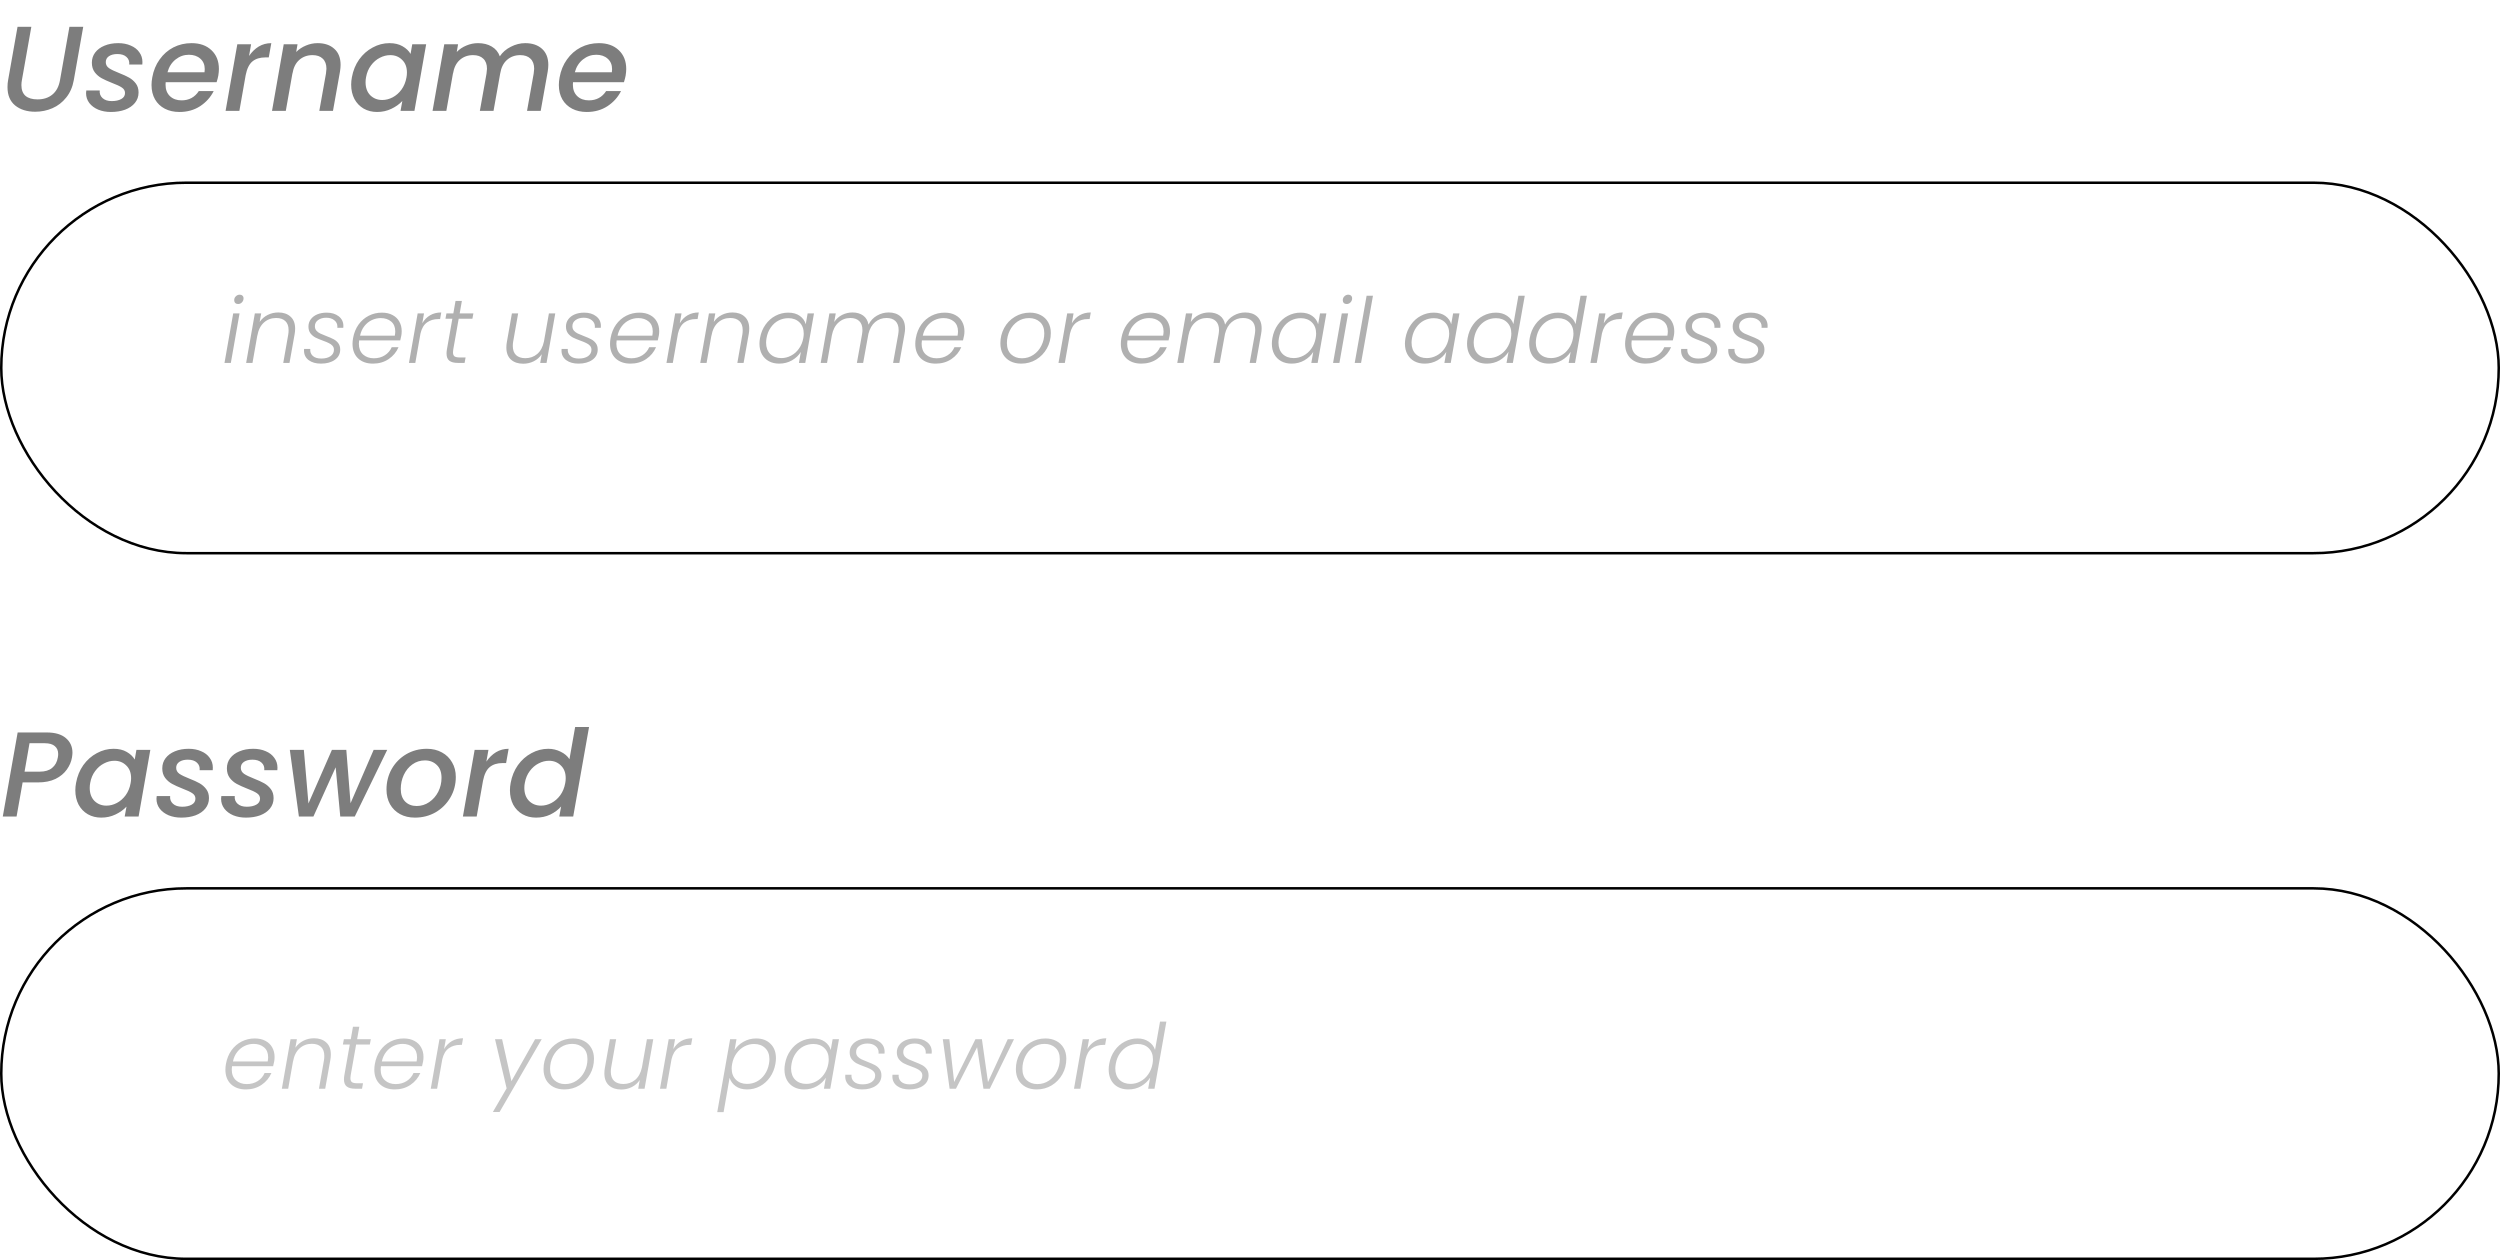 <svg width="248" height="125" viewBox="0 0 248 125" fill="none" xmlns="http://www.w3.org/2000/svg">
<path d="M3.108 2.66L2.172 7.952C2.14 8.112 2.124 8.276 2.124 8.444C2.124 8.916 2.26 9.272 2.532 9.512C2.812 9.744 3.208 9.86 3.72 9.86C4.32 9.86 4.812 9.7 5.196 9.38C5.588 9.06 5.84 8.584 5.952 7.952L6.888 2.66H8.256L7.32 7.952C7.2 8.632 6.948 9.208 6.564 9.68C6.188 10.152 5.732 10.504 5.196 10.736C4.66 10.968 4.092 11.084 3.492 11.084C2.676 11.084 2.012 10.876 1.5 10.46C0.996 10.044 0.744 9.44 0.744 8.648C0.744 8.384 0.764 8.152 0.804 7.952L1.74 2.66H3.108ZM10.997 11.108C10.541 11.108 10.125 11.032 9.749 10.88C9.373 10.72 9.077 10.5 8.861 10.22C8.645 9.932 8.537 9.604 8.537 9.236C8.537 9.172 8.545 9.084 8.561 8.972H9.893C9.861 9.276 9.953 9.528 10.169 9.728C10.385 9.928 10.689 10.028 11.081 10.028C11.465 10.028 11.781 9.96 12.029 9.824C12.277 9.688 12.401 9.488 12.401 9.224C12.401 9 12.297 8.82 12.089 8.684C11.889 8.548 11.565 8.396 11.117 8.228C10.693 8.06 10.349 7.904 10.085 7.76C9.821 7.616 9.593 7.42 9.401 7.172C9.209 6.916 9.113 6.6 9.113 6.224C9.113 5.84 9.221 5.504 9.437 5.216C9.661 4.92 9.969 4.692 10.361 4.532C10.761 4.364 11.217 4.28 11.729 4.28C12.193 4.28 12.605 4.36 12.965 4.52C13.333 4.672 13.617 4.892 13.817 5.18C14.025 5.46 14.129 5.784 14.129 6.152C14.129 6.264 14.125 6.348 14.117 6.404H12.821C12.853 6.092 12.761 5.84 12.545 5.648C12.337 5.456 12.037 5.36 11.645 5.36C11.301 5.36 11.021 5.432 10.805 5.576C10.597 5.72 10.493 5.916 10.493 6.164C10.493 6.412 10.601 6.612 10.817 6.764C11.033 6.908 11.365 7.068 11.813 7.244C12.221 7.404 12.553 7.556 12.809 7.7C13.065 7.844 13.285 8.036 13.469 8.276C13.653 8.516 13.745 8.816 13.745 9.176C13.745 9.568 13.625 9.912 13.385 10.208C13.153 10.496 12.829 10.72 12.413 10.88C11.997 11.032 11.525 11.108 10.997 11.108ZM19.003 4.28C19.827 4.28 20.483 4.512 20.971 4.976C21.467 5.44 21.715 6.064 21.715 6.848C21.715 7.032 21.695 7.252 21.655 7.508C21.623 7.684 21.567 7.9 21.487 8.156H16.435C16.427 8.212 16.423 8.296 16.423 8.408C16.423 8.88 16.567 9.256 16.855 9.536C17.151 9.816 17.535 9.956 18.007 9.956C18.751 9.956 19.323 9.648 19.723 9.032H21.199C20.895 9.64 20.447 10.14 19.855 10.532C19.263 10.916 18.579 11.108 17.803 11.108C17.251 11.108 16.767 11 16.351 10.784C15.935 10.568 15.611 10.26 15.379 9.86C15.147 9.452 15.031 8.976 15.031 8.432C15.031 8.2 15.055 7.952 15.103 7.688C15.223 7.008 15.467 6.412 15.835 5.9C16.203 5.38 16.659 4.98 17.203 4.7C17.755 4.42 18.355 4.28 19.003 4.28ZM20.287 7.172C20.303 7.028 20.311 6.924 20.311 6.86C20.311 6.42 20.163 6.072 19.867 5.816C19.579 5.56 19.203 5.432 18.739 5.432C18.251 5.432 17.811 5.588 17.419 5.9C17.027 6.212 16.759 6.636 16.615 7.172H20.287ZM24.706 5.552C24.978 5.152 25.298 4.84 25.666 4.616C26.042 4.392 26.458 4.28 26.914 4.28L26.662 5.696H26.314C25.786 5.696 25.362 5.828 25.042 6.092C24.722 6.356 24.498 6.812 24.37 7.46L23.746 11H22.378L23.542 4.388H24.91L24.706 5.552ZM31.507 4.28C32.203 4.28 32.755 4.468 33.163 4.844C33.579 5.212 33.787 5.744 33.787 6.44C33.787 6.616 33.767 6.836 33.727 7.1L33.031 11H31.675L32.335 7.304C32.367 7.08 32.383 6.92 32.383 6.824C32.383 6.384 32.259 6.048 32.011 5.816C31.771 5.584 31.435 5.468 31.003 5.468C30.483 5.468 30.043 5.628 29.683 5.948C29.331 6.26 29.107 6.712 29.011 7.304V7.268L28.351 11H26.983L28.147 4.388H29.515L29.383 5.156C29.655 4.884 29.975 4.672 30.343 4.52C30.719 4.36 31.107 4.28 31.507 4.28ZM34.908 7.664C35.028 7 35.268 6.412 35.628 5.9C35.996 5.388 36.444 4.992 36.972 4.712C37.5 4.424 38.052 4.28 38.628 4.28C39.148 4.28 39.584 4.384 39.936 4.592C40.288 4.792 40.552 5.044 40.728 5.348L40.896 4.388H42.276L41.112 11H39.732L39.912 10.016C39.624 10.328 39.26 10.588 38.82 10.796C38.388 11.004 37.916 11.108 37.404 11.108C36.908 11.108 36.464 10.996 36.072 10.772C35.688 10.548 35.384 10.232 35.16 9.824C34.944 9.408 34.836 8.932 34.836 8.396C34.836 8.156 34.86 7.912 34.908 7.664ZM40.32 7.688C40.352 7.536 40.368 7.372 40.368 7.196C40.368 6.66 40.208 6.24 39.888 5.936C39.576 5.624 39.184 5.468 38.712 5.468C38.36 5.468 38.016 5.556 37.68 5.732C37.344 5.9 37.052 6.152 36.804 6.488C36.556 6.816 36.392 7.208 36.312 7.664C36.28 7.816 36.264 7.98 36.264 8.156C36.264 8.7 36.42 9.132 36.732 9.452C37.052 9.764 37.448 9.92 37.92 9.92C38.272 9.92 38.616 9.832 38.952 9.656C39.288 9.48 39.58 9.224 39.828 8.888C40.076 8.544 40.24 8.144 40.32 7.688ZM52.101 4.28C52.797 4.28 53.353 4.468 53.769 4.844C54.185 5.22 54.393 5.752 54.393 6.44C54.393 6.624 54.373 6.844 54.333 7.1L53.637 11H52.281L52.941 7.304C52.973 7.08 52.989 6.92 52.989 6.824C52.989 6.384 52.865 6.048 52.617 5.816C52.377 5.584 52.041 5.468 51.609 5.468C51.089 5.468 50.649 5.628 50.289 5.948C49.937 6.26 49.713 6.712 49.617 7.304L48.957 11H47.601L48.261 7.304C48.293 7.08 48.309 6.92 48.309 6.824C48.309 6.384 48.185 6.048 47.937 5.816C47.697 5.584 47.361 5.468 46.929 5.468C46.409 5.468 45.969 5.628 45.609 5.948C45.257 6.26 45.033 6.712 44.937 7.304V7.268L44.277 11H42.909L44.073 4.388H45.441L45.309 5.156C45.573 4.884 45.889 4.672 46.257 4.52C46.633 4.36 47.021 4.28 47.421 4.28C47.949 4.28 48.401 4.392 48.777 4.616C49.161 4.84 49.429 5.164 49.581 5.588C49.845 5.188 50.209 4.872 50.673 4.64C51.137 4.4 51.613 4.28 52.101 4.28ZM59.41 4.28C60.234 4.28 60.89 4.512 61.378 4.976C61.874 5.44 62.122 6.064 62.122 6.848C62.122 7.032 62.102 7.252 62.062 7.508C62.03 7.684 61.974 7.9 61.894 8.156H56.842C56.834 8.212 56.83 8.296 56.83 8.408C56.83 8.88 56.974 9.256 57.262 9.536C57.558 9.816 57.942 9.956 58.414 9.956C59.158 9.956 59.73 9.648 60.13 9.032H61.606C61.302 9.64 60.854 10.14 60.262 10.532C59.67 10.916 58.986 11.108 58.21 11.108C57.658 11.108 57.174 11 56.758 10.784C56.342 10.568 56.018 10.26 55.786 9.86C55.554 9.452 55.438 8.976 55.438 8.432C55.438 8.2 55.462 7.952 55.51 7.688C55.63 7.008 55.874 6.412 56.242 5.9C56.61 5.38 57.066 4.98 57.61 4.7C58.162 4.42 58.762 4.28 59.41 4.28ZM60.694 7.172C60.71 7.028 60.718 6.924 60.718 6.86C60.718 6.42 60.57 6.072 60.274 5.816C59.986 5.56 59.61 5.432 59.146 5.432C58.658 5.432 58.218 5.588 57.826 5.9C57.434 6.212 57.166 6.636 57.022 7.172H60.694Z" fill="#7D7D7D"/>
<rect x="0.125" y="18.125" width="247.75" height="36.75" rx="18.375" stroke="black" stroke-width="0.25"/>
<path d="M23.62 30.159C23.506 30.159 23.413 30.126 23.341 30.06C23.269 29.988 23.233 29.895 23.233 29.781C23.233 29.625 23.287 29.496 23.395 29.394C23.503 29.286 23.632 29.232 23.782 29.232C23.896 29.232 23.986 29.265 24.052 29.331C24.124 29.397 24.16 29.484 24.16 29.592C24.16 29.748 24.106 29.883 23.998 29.997C23.89 30.105 23.764 30.159 23.62 30.159ZM23.764 31.086L22.9 36H22.27L23.134 31.086H23.764ZM27.612 30.996C28.116 30.996 28.518 31.134 28.818 31.41C29.124 31.68 29.277 32.076 29.277 32.598C29.277 32.79 29.262 32.964 29.232 33.12L28.719 36H28.098L28.593 33.192C28.617 33.054 28.629 32.907 28.629 32.751C28.629 32.355 28.521 32.055 28.305 31.851C28.089 31.647 27.786 31.545 27.396 31.545C26.922 31.545 26.517 31.695 26.181 31.995C25.845 32.295 25.626 32.736 25.524 33.318V33.291L25.047 36H24.417L25.281 31.086H25.911L25.758 31.932C25.968 31.632 26.235 31.401 26.559 31.239C26.883 31.077 27.234 30.996 27.612 30.996ZM31.84 36.072C31.342 36.072 30.937 35.958 30.625 35.73C30.313 35.496 30.157 35.178 30.157 34.776C30.157 34.704 30.16 34.65 30.166 34.614H30.778C30.754 34.902 30.838 35.133 31.03 35.307C31.222 35.481 31.504 35.568 31.876 35.568C32.254 35.568 32.557 35.49 32.785 35.334C33.013 35.172 33.127 34.959 33.127 34.695C33.127 34.539 33.079 34.407 32.983 34.299C32.887 34.191 32.767 34.104 32.623 34.038C32.485 33.966 32.29 33.885 32.038 33.795C31.726 33.681 31.474 33.576 31.282 33.48C31.096 33.378 30.934 33.24 30.796 33.066C30.664 32.886 30.598 32.661 30.598 32.391C30.598 32.121 30.676 31.881 30.832 31.671C30.988 31.461 31.201 31.299 31.471 31.185C31.747 31.071 32.059 31.014 32.407 31.014C32.893 31.014 33.289 31.134 33.595 31.374C33.907 31.614 34.063 31.932 34.063 32.328C34.063 32.412 34.06 32.475 34.054 32.517H33.46C33.466 32.493 33.469 32.454 33.469 32.4C33.469 32.136 33.364 31.923 33.154 31.761C32.95 31.599 32.686 31.518 32.362 31.518C32.038 31.518 31.768 31.596 31.552 31.752C31.342 31.902 31.237 32.106 31.237 32.364C31.237 32.538 31.288 32.685 31.39 32.805C31.492 32.919 31.618 33.012 31.768 33.084C31.918 33.156 32.119 33.24 32.371 33.336C32.671 33.45 32.911 33.555 33.091 33.651C33.277 33.747 33.433 33.879 33.559 34.047C33.685 34.215 33.748 34.425 33.748 34.677C33.748 35.103 33.571 35.442 33.217 35.694C32.863 35.946 32.404 36.072 31.84 36.072ZM37.886 31.014C38.3 31.014 38.654 31.095 38.948 31.257C39.242 31.413 39.464 31.629 39.614 31.905C39.77 32.181 39.848 32.496 39.848 32.85C39.848 33.012 39.836 33.156 39.812 33.282C39.776 33.462 39.74 33.624 39.704 33.768H35.627C35.609 33.882 35.6 33.99 35.6 34.092C35.6 34.554 35.738 34.911 36.014 35.163C36.296 35.415 36.653 35.541 37.085 35.541C37.499 35.541 37.862 35.442 38.174 35.244C38.486 35.046 38.714 34.779 38.858 34.443H39.533C39.329 34.923 39.002 35.316 38.552 35.622C38.108 35.922 37.589 36.072 36.995 36.072C36.383 36.072 35.891 35.898 35.519 35.55C35.153 35.196 34.97 34.716 34.97 34.11C34.97 33.93 34.988 33.741 35.024 33.543C35.114 33.033 35.294 32.586 35.564 32.202C35.84 31.818 36.179 31.524 36.581 31.32C36.983 31.116 37.418 31.014 37.886 31.014ZM39.164 33.3C39.194 33.132 39.209 32.991 39.209 32.877C39.209 32.451 39.074 32.124 38.804 31.896C38.534 31.668 38.189 31.554 37.769 31.554C37.463 31.554 37.169 31.62 36.887 31.752C36.605 31.884 36.359 32.082 36.149 32.346C35.939 32.61 35.795 32.928 35.717 33.3H39.164ZM41.892 32.067C42.09 31.725 42.347 31.461 42.666 31.275C42.983 31.089 43.352 30.996 43.773 30.996L43.656 31.653H43.475C43.044 31.653 42.672 31.764 42.359 31.986C42.047 32.208 41.831 32.574 41.712 33.084L41.199 36H40.569L41.432 31.086H42.062L41.892 32.067ZM44.963 34.668C44.945 34.776 44.936 34.869 44.936 34.947C44.936 35.139 44.987 35.274 45.089 35.352C45.197 35.424 45.371 35.46 45.611 35.46H46.187L46.088 36H45.413C45.041 36 44.762 35.928 44.576 35.784C44.39 35.64 44.297 35.403 44.297 35.073C44.297 34.941 44.309 34.806 44.333 34.668L44.873 31.617H44.189L44.288 31.086H44.972L45.188 29.853H45.818L45.602 31.086H46.961L46.862 31.617H45.503L44.963 34.668ZM55.083 31.086L54.218 36H53.589L53.742 35.136C53.538 35.442 53.273 35.676 52.95 35.838C52.626 36 52.278 36.081 51.906 36.081C51.401 36.081 50.996 35.946 50.691 35.676C50.385 35.4 50.231 35.001 50.231 34.479C50.231 34.287 50.246 34.113 50.276 33.957L50.781 31.086H51.401L50.907 33.885C50.883 34.023 50.87 34.167 50.87 34.317C50.87 34.713 50.978 35.016 51.194 35.226C51.416 35.43 51.722 35.532 52.112 35.532C52.569 35.532 52.962 35.394 53.291 35.118C53.621 34.836 53.843 34.425 53.958 33.885L54.453 31.086H55.083ZM57.385 36.072C56.887 36.072 56.482 35.958 56.17 35.73C55.858 35.496 55.702 35.178 55.702 34.776C55.702 34.704 55.705 34.65 55.711 34.614H56.323C56.299 34.902 56.383 35.133 56.575 35.307C56.767 35.481 57.049 35.568 57.421 35.568C57.799 35.568 58.102 35.49 58.33 35.334C58.558 35.172 58.672 34.959 58.672 34.695C58.672 34.539 58.624 34.407 58.528 34.299C58.432 34.191 58.312 34.104 58.168 34.038C58.03 33.966 57.835 33.885 57.583 33.795C57.271 33.681 57.019 33.576 56.827 33.48C56.641 33.378 56.479 33.24 56.341 33.066C56.209 32.886 56.143 32.661 56.143 32.391C56.143 32.121 56.221 31.881 56.377 31.671C56.533 31.461 56.746 31.299 57.016 31.185C57.292 31.071 57.604 31.014 57.952 31.014C58.438 31.014 58.834 31.134 59.14 31.374C59.452 31.614 59.608 31.932 59.608 32.328C59.608 32.412 59.605 32.475 59.599 32.517H59.005C59.011 32.493 59.014 32.454 59.014 32.4C59.014 32.136 58.909 31.923 58.699 31.761C58.495 31.599 58.231 31.518 57.907 31.518C57.583 31.518 57.313 31.596 57.097 31.752C56.887 31.902 56.782 32.106 56.782 32.364C56.782 32.538 56.833 32.685 56.935 32.805C57.037 32.919 57.163 33.012 57.313 33.084C57.463 33.156 57.664 33.24 57.916 33.336C58.216 33.45 58.456 33.555 58.636 33.651C58.822 33.747 58.978 33.879 59.104 34.047C59.23 34.215 59.293 34.425 59.293 34.677C59.293 35.103 59.116 35.442 58.762 35.694C58.408 35.946 57.949 36.072 57.385 36.072ZM63.431 31.014C63.845 31.014 64.199 31.095 64.493 31.257C64.787 31.413 65.009 31.629 65.159 31.905C65.315 32.181 65.393 32.496 65.393 32.85C65.393 33.012 65.381 33.156 65.357 33.282C65.321 33.462 65.285 33.624 65.249 33.768H61.172C61.154 33.882 61.145 33.99 61.145 34.092C61.145 34.554 61.283 34.911 61.559 35.163C61.841 35.415 62.198 35.541 62.63 35.541C63.044 35.541 63.407 35.442 63.719 35.244C64.031 35.046 64.259 34.779 64.403 34.443H65.078C64.874 34.923 64.547 35.316 64.097 35.622C63.653 35.922 63.134 36.072 62.54 36.072C61.928 36.072 61.436 35.898 61.064 35.55C60.698 35.196 60.515 34.716 60.515 34.11C60.515 33.93 60.533 33.741 60.569 33.543C60.659 33.033 60.839 32.586 61.109 32.202C61.385 31.818 61.724 31.524 62.126 31.32C62.528 31.116 62.963 31.014 63.431 31.014ZM64.709 33.3C64.739 33.132 64.754 32.991 64.754 32.877C64.754 32.451 64.619 32.124 64.349 31.896C64.079 31.668 63.734 31.554 63.314 31.554C63.008 31.554 62.714 31.62 62.432 31.752C62.15 31.884 61.904 32.082 61.694 32.346C61.484 32.61 61.34 32.928 61.262 33.3H64.709ZM67.436 32.067C67.634 31.725 67.892 31.461 68.21 31.275C68.528 31.089 68.897 30.996 69.317 30.996L69.2 31.653H69.02C68.588 31.653 68.216 31.764 67.904 31.986C67.592 32.208 67.376 32.574 67.256 33.084L66.743 36H66.113L66.977 31.086H67.607L67.436 32.067ZM72.659 30.996C73.163 30.996 73.565 31.134 73.865 31.41C74.171 31.68 74.324 32.076 74.324 32.598C74.324 32.79 74.309 32.964 74.279 33.12L73.766 36H73.145L73.64 33.192C73.664 33.054 73.676 32.907 73.676 32.751C73.676 32.355 73.568 32.055 73.352 31.851C73.136 31.647 72.833 31.545 72.443 31.545C71.969 31.545 71.564 31.695 71.228 31.995C70.892 32.295 70.673 32.736 70.571 33.318V33.291L70.094 36H69.464L70.328 31.086H70.958L70.805 31.932C71.015 31.632 71.282 31.401 71.606 31.239C71.93 31.077 72.281 30.996 72.659 30.996ZM75.393 33.534C75.483 33.03 75.663 32.589 75.933 32.211C76.203 31.827 76.533 31.533 76.923 31.329C77.319 31.119 77.742 31.014 78.192 31.014C78.66 31.014 79.044 31.122 79.344 31.338C79.644 31.554 79.839 31.83 79.929 32.166L80.118 31.086H80.748L79.884 36H79.254L79.443 34.911C79.239 35.247 78.945 35.526 78.561 35.748C78.183 35.964 77.76 36.072 77.292 36.072C76.902 36.072 76.56 35.991 76.266 35.829C75.972 35.667 75.744 35.439 75.582 35.145C75.42 34.845 75.339 34.494 75.339 34.092C75.339 33.918 75.357 33.732 75.393 33.534ZM79.686 33.543C79.716 33.375 79.731 33.225 79.731 33.093C79.731 32.625 79.59 32.253 79.308 31.977C79.026 31.701 78.66 31.563 78.21 31.563C77.862 31.563 77.535 31.641 77.229 31.797C76.929 31.953 76.674 32.181 76.464 32.481C76.254 32.775 76.113 33.126 76.041 33.534C76.011 33.714 75.996 33.867 75.996 33.993C75.996 34.467 76.134 34.842 76.41 35.118C76.692 35.388 77.058 35.523 77.508 35.523C77.844 35.523 78.165 35.442 78.471 35.28C78.783 35.118 79.044 34.887 79.254 34.587C79.47 34.287 79.614 33.939 79.686 33.543ZM88.154 30.996C88.646 30.996 89.039 31.131 89.333 31.401C89.633 31.671 89.783 32.067 89.783 32.589C89.783 32.751 89.765 32.928 89.729 33.12L89.216 36H88.595L89.099 33.192C89.129 33.012 89.144 32.862 89.144 32.742C89.144 32.352 89.039 32.055 88.829 31.851C88.619 31.647 88.322 31.545 87.938 31.545C87.512 31.545 87.137 31.68 86.813 31.95C86.495 32.22 86.273 32.61 86.147 33.12L85.625 36H85.004L85.508 33.192C85.538 33.012 85.553 32.862 85.553 32.742C85.553 32.352 85.448 32.055 85.238 31.851C85.028 31.647 84.734 31.545 84.356 31.545C83.9 31.545 83.507 31.695 83.177 31.995C82.847 32.289 82.628 32.715 82.52 33.273L82.043 36H81.413L82.277 31.086H82.907L82.754 31.941C82.958 31.635 83.219 31.401 83.537 31.239C83.861 31.077 84.203 30.996 84.563 30.996C84.989 30.996 85.343 31.098 85.625 31.302C85.907 31.506 86.084 31.806 86.156 32.202C86.354 31.812 86.633 31.515 86.993 31.311C87.353 31.101 87.74 30.996 88.154 30.996ZM93.711 31.014C94.125 31.014 94.479 31.095 94.773 31.257C95.067 31.413 95.289 31.629 95.439 31.905C95.595 32.181 95.673 32.496 95.673 32.85C95.673 33.012 95.661 33.156 95.637 33.282C95.601 33.462 95.565 33.624 95.529 33.768H91.452C91.434 33.882 91.425 33.99 91.425 34.092C91.425 34.554 91.563 34.911 91.839 35.163C92.121 35.415 92.478 35.541 92.91 35.541C93.324 35.541 93.687 35.442 93.999 35.244C94.311 35.046 94.539 34.779 94.683 34.443H95.358C95.154 34.923 94.827 35.316 94.377 35.622C93.933 35.922 93.414 36.072 92.82 36.072C92.208 36.072 91.716 35.898 91.344 35.55C90.978 35.196 90.795 34.716 90.795 34.11C90.795 33.93 90.813 33.741 90.849 33.543C90.939 33.033 91.119 32.586 91.389 32.202C91.665 31.818 92.004 31.524 92.406 31.32C92.808 31.116 93.243 31.014 93.711 31.014ZM94.989 33.3C95.019 33.132 95.034 32.991 95.034 32.877C95.034 32.451 94.899 32.124 94.629 31.896C94.359 31.668 94.014 31.554 93.594 31.554C93.288 31.554 92.994 31.62 92.712 31.752C92.43 31.884 92.184 32.082 91.974 32.346C91.764 32.61 91.62 32.928 91.542 33.3H94.989ZM101.298 36.072C100.89 36.072 100.53 35.991 100.218 35.829C99.906 35.661 99.663 35.427 99.489 35.127C99.321 34.821 99.237 34.464 99.237 34.056C99.237 33.504 99.363 32.997 99.615 32.535C99.867 32.067 100.218 31.698 100.668 31.428C101.118 31.152 101.619 31.014 102.171 31.014C102.579 31.014 102.939 31.098 103.251 31.266C103.563 31.428 103.806 31.662 103.98 31.968C104.154 32.268 104.241 32.622 104.241 33.03C104.241 33.588 104.112 34.098 103.854 34.56C103.596 35.022 103.242 35.391 102.792 35.667C102.348 35.937 101.85 36.072 101.298 36.072ZM101.37 35.541C101.796 35.541 102.177 35.427 102.513 35.199C102.855 34.971 103.119 34.668 103.305 34.29C103.497 33.912 103.593 33.504 103.593 33.066C103.593 32.574 103.449 32.199 103.161 31.941C102.879 31.683 102.519 31.554 102.081 31.554C101.655 31.554 101.274 31.668 100.938 31.896C100.608 32.124 100.35 32.427 100.164 32.805C99.978 33.183 99.885 33.591 99.885 34.029C99.885 34.515 100.026 34.89 100.308 35.154C100.59 35.412 100.944 35.541 101.37 35.541ZM106.325 32.067C106.523 31.725 106.781 31.461 107.099 31.275C107.417 31.089 107.786 30.996 108.206 30.996L108.089 31.653H107.909C107.477 31.653 107.105 31.764 106.793 31.986C106.481 32.208 106.265 32.574 106.145 33.084L105.632 36H105.002L105.866 31.086H106.496L106.325 32.067ZM114.103 31.014C114.517 31.014 114.871 31.095 115.165 31.257C115.459 31.413 115.681 31.629 115.831 31.905C115.987 32.181 116.065 32.496 116.065 32.85C116.065 33.012 116.053 33.156 116.029 33.282C115.993 33.462 115.957 33.624 115.921 33.768H111.844C111.826 33.882 111.817 33.99 111.817 34.092C111.817 34.554 111.955 34.911 112.231 35.163C112.513 35.415 112.87 35.541 113.302 35.541C113.716 35.541 114.079 35.442 114.391 35.244C114.703 35.046 114.931 34.779 115.075 34.443H115.75C115.546 34.923 115.219 35.316 114.769 35.622C114.325 35.922 113.806 36.072 113.212 36.072C112.6 36.072 112.108 35.898 111.736 35.55C111.37 35.196 111.187 34.716 111.187 34.11C111.187 33.93 111.205 33.741 111.241 33.543C111.331 33.033 111.511 32.586 111.781 32.202C112.057 31.818 112.396 31.524 112.798 31.32C113.2 31.116 113.635 31.014 114.103 31.014ZM115.381 33.3C115.411 33.132 115.426 32.991 115.426 32.877C115.426 32.451 115.291 32.124 115.021 31.896C114.751 31.668 114.406 31.554 113.986 31.554C113.68 31.554 113.386 31.62 113.104 31.752C112.822 31.884 112.576 32.082 112.366 32.346C112.156 32.61 112.012 32.928 111.934 33.3H115.381ZM123.527 30.996C124.019 30.996 124.412 31.131 124.706 31.401C125.006 31.671 125.156 32.067 125.156 32.589C125.156 32.751 125.138 32.928 125.102 33.12L124.589 36H123.968L124.472 33.192C124.502 33.012 124.517 32.862 124.517 32.742C124.517 32.352 124.412 32.055 124.202 31.851C123.992 31.647 123.695 31.545 123.311 31.545C122.885 31.545 122.51 31.68 122.186 31.95C121.868 32.22 121.646 32.61 121.52 33.12L120.998 36H120.377L120.881 33.192C120.911 33.012 120.926 32.862 120.926 32.742C120.926 32.352 120.821 32.055 120.611 31.851C120.401 31.647 120.107 31.545 119.729 31.545C119.273 31.545 118.88 31.695 118.55 31.995C118.22 32.289 118.001 32.715 117.893 33.273L117.416 36H116.786L117.65 31.086H118.28L118.127 31.941C118.331 31.635 118.592 31.401 118.91 31.239C119.234 31.077 119.576 30.996 119.936 30.996C120.362 30.996 120.716 31.098 120.998 31.302C121.28 31.506 121.457 31.806 121.529 32.202C121.727 31.812 122.006 31.515 122.366 31.311C122.726 31.101 123.113 30.996 123.527 30.996ZM126.222 33.534C126.312 33.03 126.492 32.589 126.762 32.211C127.032 31.827 127.362 31.533 127.752 31.329C128.148 31.119 128.571 31.014 129.021 31.014C129.489 31.014 129.873 31.122 130.173 31.338C130.473 31.554 130.668 31.83 130.758 32.166L130.947 31.086H131.577L130.713 36H130.083L130.272 34.911C130.068 35.247 129.774 35.526 129.39 35.748C129.012 35.964 128.589 36.072 128.121 36.072C127.731 36.072 127.389 35.991 127.095 35.829C126.801 35.667 126.573 35.439 126.411 35.145C126.249 34.845 126.168 34.494 126.168 34.092C126.168 33.918 126.186 33.732 126.222 33.534ZM130.515 33.543C130.545 33.375 130.56 33.225 130.56 33.093C130.56 32.625 130.419 32.253 130.137 31.977C129.855 31.701 129.489 31.563 129.039 31.563C128.691 31.563 128.364 31.641 128.058 31.797C127.758 31.953 127.503 32.181 127.293 32.481C127.083 32.775 126.942 33.126 126.87 33.534C126.84 33.714 126.825 33.867 126.825 33.993C126.825 34.467 126.963 34.842 127.239 35.118C127.521 35.388 127.887 35.523 128.337 35.523C128.673 35.523 128.994 35.442 129.3 35.28C129.612 35.118 129.873 34.887 130.083 34.587C130.299 34.287 130.443 33.939 130.515 33.543ZM133.591 30.159C133.477 30.159 133.384 30.126 133.312 30.06C133.24 29.988 133.204 29.895 133.204 29.781C133.204 29.625 133.258 29.496 133.366 29.394C133.474 29.286 133.603 29.232 133.753 29.232C133.867 29.232 133.957 29.265 134.023 29.331C134.095 29.397 134.131 29.484 134.131 29.592C134.131 29.748 134.077 29.883 133.969 29.997C133.861 30.105 133.735 30.159 133.591 30.159ZM133.735 31.086L132.871 36H132.241L133.105 31.086H133.735ZM136.197 29.34L135.018 36H134.388L135.567 29.34H136.197ZM139.423 33.534C139.513 33.03 139.693 32.589 139.963 32.211C140.233 31.827 140.563 31.533 140.953 31.329C141.349 31.119 141.772 31.014 142.222 31.014C142.69 31.014 143.074 31.122 143.374 31.338C143.674 31.554 143.869 31.83 143.959 32.166L144.148 31.086H144.778L143.914 36H143.284L143.473 34.911C143.269 35.247 142.975 35.526 142.591 35.748C142.213 35.964 141.79 36.072 141.322 36.072C140.932 36.072 140.59 35.991 140.296 35.829C140.002 35.667 139.774 35.439 139.612 35.145C139.45 34.845 139.369 34.494 139.369 34.092C139.369 33.918 139.387 33.732 139.423 33.534ZM143.716 33.543C143.746 33.375 143.761 33.225 143.761 33.093C143.761 32.625 143.62 32.253 143.338 31.977C143.056 31.701 142.69 31.563 142.24 31.563C141.892 31.563 141.565 31.641 141.259 31.797C140.959 31.953 140.704 32.181 140.494 32.481C140.284 32.775 140.143 33.126 140.071 33.534C140.041 33.714 140.026 33.867 140.026 33.993C140.026 34.467 140.164 34.842 140.44 35.118C140.722 35.388 141.088 35.523 141.538 35.523C141.874 35.523 142.195 35.442 142.501 35.28C142.813 35.118 143.074 34.887 143.284 34.587C143.5 34.287 143.644 33.939 143.716 33.543ZM145.586 33.534C145.676 33.03 145.856 32.589 146.126 32.211C146.396 31.827 146.729 31.533 147.125 31.329C147.521 31.119 147.944 31.014 148.394 31.014C148.826 31.014 149.195 31.119 149.501 31.329C149.813 31.539 150.023 31.812 150.131 32.148L150.626 29.34H151.256L150.077 36H149.447L149.645 34.902C149.429 35.244 149.132 35.526 148.754 35.748C148.376 35.964 147.956 36.072 147.494 36.072C146.9 36.072 146.423 35.895 146.063 35.541C145.709 35.181 145.532 34.698 145.532 34.092C145.532 33.918 145.55 33.732 145.586 33.534ZM149.879 33.543C149.909 33.375 149.924 33.225 149.924 33.093C149.924 32.625 149.783 32.253 149.501 31.977C149.219 31.701 148.853 31.563 148.403 31.563C148.055 31.563 147.728 31.641 147.422 31.797C147.122 31.953 146.867 32.181 146.657 32.481C146.447 32.775 146.306 33.126 146.234 33.534C146.204 33.714 146.189 33.867 146.189 33.993C146.189 34.467 146.327 34.842 146.603 35.118C146.885 35.388 147.251 35.523 147.701 35.523C148.037 35.523 148.358 35.442 148.664 35.28C148.976 35.118 149.237 34.887 149.447 34.587C149.663 34.287 149.807 33.939 149.879 33.543ZM151.749 33.534C151.839 33.03 152.019 32.589 152.289 32.211C152.559 31.827 152.892 31.533 153.288 31.329C153.684 31.119 154.107 31.014 154.557 31.014C154.989 31.014 155.358 31.119 155.664 31.329C155.976 31.539 156.186 31.812 156.294 32.148L156.789 29.34H157.419L156.24 36H155.61L155.808 34.902C155.592 35.244 155.295 35.526 154.917 35.748C154.539 35.964 154.119 36.072 153.657 36.072C153.063 36.072 152.586 35.895 152.226 35.541C151.872 35.181 151.695 34.698 151.695 34.092C151.695 33.918 151.713 33.732 151.749 33.534ZM156.042 33.543C156.072 33.375 156.087 33.225 156.087 33.093C156.087 32.625 155.946 32.253 155.664 31.977C155.382 31.701 155.016 31.563 154.566 31.563C154.218 31.563 153.891 31.641 153.585 31.797C153.285 31.953 153.03 32.181 152.82 32.481C152.61 32.775 152.469 33.126 152.397 33.534C152.367 33.714 152.352 33.867 152.352 33.993C152.352 34.467 152.49 34.842 152.766 35.118C153.048 35.388 153.414 35.523 153.864 35.523C154.2 35.523 154.521 35.442 154.827 35.28C155.139 35.118 155.4 34.887 155.61 34.587C155.826 34.287 155.97 33.939 156.042 33.543ZM159.092 32.067C159.29 31.725 159.548 31.461 159.866 31.275C160.184 31.089 160.553 30.996 160.973 30.996L160.856 31.653H160.676C160.244 31.653 159.872 31.764 159.56 31.986C159.248 32.208 159.032 32.574 158.912 33.084L158.399 36H157.769L158.633 31.086H159.263L159.092 32.067ZM164.125 31.014C164.539 31.014 164.893 31.095 165.187 31.257C165.481 31.413 165.703 31.629 165.853 31.905C166.009 32.181 166.087 32.496 166.087 32.85C166.087 33.012 166.075 33.156 166.051 33.282C166.015 33.462 165.979 33.624 165.943 33.768H161.866C161.848 33.882 161.839 33.99 161.839 34.092C161.839 34.554 161.977 34.911 162.253 35.163C162.535 35.415 162.892 35.541 163.324 35.541C163.738 35.541 164.101 35.442 164.413 35.244C164.725 35.046 164.953 34.779 165.097 34.443H165.772C165.568 34.923 165.241 35.316 164.791 35.622C164.347 35.922 163.828 36.072 163.234 36.072C162.622 36.072 162.13 35.898 161.758 35.55C161.392 35.196 161.209 34.716 161.209 34.11C161.209 33.93 161.227 33.741 161.263 33.543C161.353 33.033 161.533 32.586 161.803 32.202C162.079 31.818 162.418 31.524 162.82 31.32C163.222 31.116 163.657 31.014 164.125 31.014ZM165.403 33.3C165.433 33.132 165.448 32.991 165.448 32.877C165.448 32.451 165.313 32.124 165.043 31.896C164.773 31.668 164.428 31.554 164.008 31.554C163.702 31.554 163.408 31.62 163.126 31.752C162.844 31.884 162.598 32.082 162.388 32.346C162.178 32.61 162.034 32.928 161.956 33.3H165.403ZM168.446 36.072C167.948 36.072 167.543 35.958 167.231 35.73C166.919 35.496 166.763 35.178 166.763 34.776C166.763 34.704 166.766 34.65 166.772 34.614H167.384C167.36 34.902 167.444 35.133 167.636 35.307C167.828 35.481 168.11 35.568 168.482 35.568C168.86 35.568 169.163 35.49 169.391 35.334C169.619 35.172 169.733 34.959 169.733 34.695C169.733 34.539 169.685 34.407 169.589 34.299C169.493 34.191 169.373 34.104 169.229 34.038C169.091 33.966 168.896 33.885 168.644 33.795C168.332 33.681 168.08 33.576 167.888 33.48C167.702 33.378 167.54 33.24 167.402 33.066C167.27 32.886 167.204 32.661 167.204 32.391C167.204 32.121 167.282 31.881 167.438 31.671C167.594 31.461 167.807 31.299 168.077 31.185C168.353 31.071 168.665 31.014 169.013 31.014C169.499 31.014 169.895 31.134 170.201 31.374C170.513 31.614 170.669 31.932 170.669 32.328C170.669 32.412 170.666 32.475 170.66 32.517H170.066C170.072 32.493 170.075 32.454 170.075 32.4C170.075 32.136 169.97 31.923 169.76 31.761C169.556 31.599 169.292 31.518 168.968 31.518C168.644 31.518 168.374 31.596 168.158 31.752C167.948 31.902 167.843 32.106 167.843 32.364C167.843 32.538 167.894 32.685 167.996 32.805C168.098 32.919 168.224 33.012 168.374 33.084C168.524 33.156 168.725 33.24 168.977 33.336C169.277 33.45 169.517 33.555 169.697 33.651C169.883 33.747 170.039 33.879 170.165 34.047C170.291 34.215 170.354 34.425 170.354 34.677C170.354 35.103 170.177 35.442 169.823 35.694C169.469 35.946 169.01 36.072 168.446 36.072ZM173.124 36.072C172.626 36.072 172.221 35.958 171.909 35.73C171.597 35.496 171.441 35.178 171.441 34.776C171.441 34.704 171.444 34.65 171.45 34.614H172.062C172.038 34.902 172.122 35.133 172.314 35.307C172.506 35.481 172.788 35.568 173.16 35.568C173.538 35.568 173.841 35.49 174.069 35.334C174.297 35.172 174.411 34.959 174.411 34.695C174.411 34.539 174.363 34.407 174.267 34.299C174.171 34.191 174.051 34.104 173.907 34.038C173.769 33.966 173.574 33.885 173.322 33.795C173.01 33.681 172.758 33.576 172.566 33.48C172.38 33.378 172.218 33.24 172.08 33.066C171.948 32.886 171.882 32.661 171.882 32.391C171.882 32.121 171.96 31.881 172.116 31.671C172.272 31.461 172.485 31.299 172.755 31.185C173.031 31.071 173.343 31.014 173.691 31.014C174.177 31.014 174.573 31.134 174.879 31.374C175.191 31.614 175.347 31.932 175.347 32.328C175.347 32.412 175.344 32.475 175.338 32.517H174.744C174.75 32.493 174.753 32.454 174.753 32.4C174.753 32.136 174.648 31.923 174.438 31.761C174.234 31.599 173.97 31.518 173.646 31.518C173.322 31.518 173.052 31.596 172.836 31.752C172.626 31.902 172.521 32.106 172.521 32.364C172.521 32.538 172.572 32.685 172.674 32.805C172.776 32.919 172.902 33.012 173.052 33.084C173.202 33.156 173.403 33.24 173.655 33.336C173.955 33.45 174.195 33.555 174.375 33.651C174.561 33.747 174.717 33.879 174.843 34.047C174.969 34.215 175.032 34.425 175.032 34.677C175.032 35.103 174.855 35.442 174.501 35.694C174.147 35.946 173.688 36.072 173.124 36.072Z" fill="black" fill-opacity="0.31"/>
<path d="M7.14 75.144C7.068 75.568 6.896 75.968 6.624 76.344C6.36 76.72 5.988 77.028 5.508 77.268C5.028 77.5 4.444 77.616 3.756 77.616H2.244L1.644 81H0.276L1.752 72.66H4.632C5.472 72.66 6.108 72.848 6.54 73.224C6.972 73.592 7.188 74.076 7.188 74.676C7.188 74.78 7.172 74.936 7.14 75.144ZM3.948 76.548C4.468 76.548 4.876 76.424 5.172 76.176C5.476 75.928 5.664 75.584 5.736 75.144C5.76 75.024 5.772 74.908 5.772 74.796C5.772 74.46 5.66 74.2 5.436 74.016C5.22 73.824 4.888 73.728 4.44 73.728H2.928L2.436 76.548H3.948ZM7.545 77.664C7.665 77 7.905 76.412 8.265 75.9C8.633 75.388 9.081 74.992 9.609 74.712C10.137 74.424 10.689 74.28 11.265 74.28C11.785 74.28 12.221 74.384 12.573 74.592C12.925 74.792 13.189 75.044 13.365 75.348L13.533 74.388H14.913L13.749 81H12.369L12.549 80.016C12.261 80.328 11.897 80.588 11.457 80.796C11.025 81.004 10.553 81.108 10.041 81.108C9.545 81.108 9.101 80.996 8.709 80.772C8.325 80.548 8.021 80.232 7.797 79.824C7.581 79.408 7.473 78.932 7.473 78.396C7.473 78.156 7.497 77.912 7.545 77.664ZM12.957 77.688C12.989 77.536 13.005 77.372 13.005 77.196C13.005 76.66 12.845 76.24 12.525 75.936C12.213 75.624 11.821 75.468 11.349 75.468C10.997 75.468 10.653 75.556 10.317 75.732C9.981 75.9 9.689 76.152 9.441 76.488C9.193 76.816 9.029 77.208 8.949 77.664C8.917 77.816 8.901 77.98 8.901 78.156C8.901 78.7 9.057 79.132 9.369 79.452C9.689 79.764 10.085 79.92 10.557 79.92C10.909 79.92 11.253 79.832 11.589 79.656C11.925 79.48 12.217 79.224 12.465 78.888C12.713 78.544 12.877 78.144 12.957 77.688ZM17.982 81.108C17.526 81.108 17.11 81.032 16.733 80.88C16.358 80.72 16.061 80.5 15.845 80.22C15.63 79.932 15.521 79.604 15.521 79.236C15.521 79.172 15.53 79.084 15.546 78.972H16.878C16.846 79.276 16.938 79.528 17.154 79.728C17.369 79.928 17.674 80.028 18.066 80.028C18.45 80.028 18.765 79.96 19.014 79.824C19.262 79.688 19.386 79.488 19.386 79.224C19.386 79 19.282 78.82 19.073 78.684C18.873 78.548 18.549 78.396 18.102 78.228C17.677 78.06 17.334 77.904 17.07 77.76C16.805 77.616 16.578 77.42 16.386 77.172C16.194 76.916 16.098 76.6 16.098 76.224C16.098 75.84 16.206 75.504 16.422 75.216C16.645 74.92 16.953 74.692 17.346 74.532C17.745 74.364 18.201 74.28 18.713 74.28C19.177 74.28 19.59 74.36 19.95 74.52C20.317 74.672 20.602 74.892 20.802 75.18C21.009 75.46 21.113 75.784 21.113 76.152C21.113 76.264 21.11 76.348 21.102 76.404H19.805C19.837 76.092 19.745 75.84 19.529 75.648C19.322 75.456 19.021 75.36 18.63 75.36C18.285 75.36 18.006 75.432 17.79 75.576C17.581 75.72 17.477 75.916 17.477 76.164C17.477 76.412 17.585 76.612 17.802 76.764C18.017 76.908 18.349 77.068 18.797 77.244C19.206 77.404 19.538 77.556 19.794 77.7C20.049 77.844 20.27 78.036 20.453 78.276C20.637 78.516 20.73 78.816 20.73 79.176C20.73 79.568 20.61 79.912 20.369 80.208C20.137 80.496 19.814 80.72 19.398 80.88C18.982 81.032 18.509 81.108 17.982 81.108ZM24.392 81.108C23.936 81.108 23.52 81.032 23.144 80.88C22.768 80.72 22.472 80.5 22.256 80.22C22.04 79.932 21.932 79.604 21.932 79.236C21.932 79.172 21.94 79.084 21.956 78.972H23.288C23.256 79.276 23.348 79.528 23.564 79.728C23.78 79.928 24.084 80.028 24.476 80.028C24.86 80.028 25.176 79.96 25.424 79.824C25.672 79.688 25.796 79.488 25.796 79.224C25.796 79 25.692 78.82 25.484 78.684C25.284 78.548 24.96 78.396 24.512 78.228C24.088 78.06 23.744 77.904 23.48 77.76C23.216 77.616 22.988 77.42 22.796 77.172C22.604 76.916 22.508 76.6 22.508 76.224C22.508 75.84 22.616 75.504 22.832 75.216C23.056 74.92 23.364 74.692 23.756 74.532C24.156 74.364 24.612 74.28 25.124 74.28C25.588 74.28 26 74.36 26.36 74.52C26.728 74.672 27.012 74.892 27.212 75.18C27.42 75.46 27.524 75.784 27.524 76.152C27.524 76.264 27.52 76.348 27.512 76.404H26.216C26.248 76.092 26.156 75.84 25.94 75.648C25.732 75.456 25.432 75.36 25.04 75.36C24.696 75.36 24.416 75.432 24.2 75.576C23.992 75.72 23.888 75.916 23.888 76.164C23.888 76.412 23.996 76.612 24.212 76.764C24.428 76.908 24.76 77.068 25.208 77.244C25.616 77.404 25.948 77.556 26.204 77.7C26.46 77.844 26.68 78.036 26.864 78.276C27.048 78.516 27.14 78.816 27.14 79.176C27.14 79.568 27.02 79.912 26.78 80.208C26.548 80.496 26.224 80.72 25.808 80.88C25.392 81.032 24.92 81.108 24.392 81.108ZM38.41 74.388L35.194 81H33.754L33.298 76.116L31.09 81H29.65L28.75 74.388H30.142L30.598 79.704L32.926 74.388H34.354L34.774 79.68L37.066 74.388H38.41ZM41.16 81.108C40.6 81.108 40.108 80.992 39.684 80.76C39.26 80.528 38.928 80.2 38.688 79.776C38.456 79.352 38.34 78.868 38.34 78.324C38.34 77.58 38.512 76.9 38.856 76.284C39.208 75.668 39.688 75.18 40.296 74.82C40.912 74.46 41.596 74.28 42.348 74.28C42.908 74.28 43.404 74.4 43.836 74.64C44.268 74.872 44.604 75.2 44.844 75.624C45.092 76.04 45.216 76.524 45.216 77.076C45.216 77.82 45.036 78.5 44.676 79.116C44.316 79.732 43.828 80.22 43.212 80.58C42.596 80.932 41.912 81.108 41.16 81.108ZM41.328 79.956C41.784 79.956 42.2 79.828 42.576 79.572C42.96 79.308 43.26 78.964 43.476 78.54C43.692 78.108 43.8 77.648 43.8 77.16C43.8 76.608 43.644 76.184 43.332 75.888C43.02 75.584 42.628 75.432 42.156 75.432C41.692 75.432 41.276 75.564 40.908 75.828C40.548 76.084 40.264 76.432 40.056 76.872C39.856 77.304 39.756 77.768 39.756 78.264C39.756 78.8 39.9 79.216 40.188 79.512C40.484 79.808 40.864 79.956 41.328 79.956ZM48.248 75.552C48.52 75.152 48.84 74.84 49.209 74.616C49.584 74.392 50.001 74.28 50.456 74.28L50.205 75.696H49.856C49.328 75.696 48.904 75.828 48.584 76.092C48.264 76.356 48.041 76.812 47.913 77.46L47.288 81H45.92L47.084 74.388H48.453L48.248 75.552ZM50.658 77.664C50.778 77 51.018 76.412 51.378 75.9C51.746 75.388 52.194 74.992 52.722 74.712C53.25 74.424 53.806 74.28 54.39 74.28C54.822 74.28 55.23 74.376 55.614 74.568C55.998 74.752 56.29 75 56.49 75.312L57.054 72.12H58.434L56.862 81H55.482L55.662 80.004C55.374 80.332 55.014 80.6 54.582 80.808C54.158 81.008 53.69 81.108 53.178 81.108C52.674 81.108 52.226 80.996 51.834 80.772C51.442 80.548 51.134 80.232 50.91 79.824C50.694 79.408 50.586 78.932 50.586 78.396C50.586 78.156 50.61 77.912 50.658 77.664ZM56.07 77.688C56.102 77.536 56.118 77.372 56.118 77.196C56.118 76.66 55.958 76.24 55.638 75.936C55.326 75.624 54.934 75.468 54.462 75.468C54.11 75.468 53.766 75.556 53.43 75.732C53.094 75.9 52.802 76.152 52.554 76.488C52.306 76.816 52.142 77.208 52.062 77.664C52.03 77.816 52.014 77.98 52.014 78.156C52.014 78.7 52.17 79.132 52.482 79.452C52.802 79.764 53.198 79.92 53.67 79.92C54.022 79.92 54.366 79.832 54.702 79.656C55.038 79.48 55.33 79.224 55.578 78.888C55.826 78.544 55.99 78.144 56.07 77.688Z" fill="black" fill-opacity="0.51"/>
<rect x="0.125" y="88.125" width="247.75" height="36.75" rx="18.375" stroke="black" stroke-width="0.25"/>
<path d="M25.276 103.014C25.69 103.014 26.044 103.095 26.338 103.257C26.632 103.413 26.854 103.629 27.004 103.905C27.16 104.181 27.238 104.496 27.238 104.85C27.238 105.012 27.226 105.156 27.202 105.282C27.166 105.462 27.13 105.624 27.094 105.768H23.017C22.999 105.882 22.99 105.99 22.99 106.092C22.99 106.554 23.128 106.911 23.404 107.163C23.686 107.415 24.043 107.541 24.475 107.541C24.889 107.541 25.252 107.442 25.564 107.244C25.876 107.046 26.104 106.779 26.248 106.443H26.923C26.719 106.923 26.392 107.316 25.942 107.622C25.498 107.922 24.979 108.072 24.385 108.072C23.773 108.072 23.281 107.898 22.909 107.55C22.543 107.196 22.36 106.716 22.36 106.11C22.36 105.93 22.378 105.741 22.414 105.543C22.504 105.033 22.684 104.586 22.954 104.202C23.23 103.818 23.569 103.524 23.971 103.32C24.373 103.116 24.808 103.014 25.276 103.014ZM26.554 105.3C26.584 105.132 26.599 104.991 26.599 104.877C26.599 104.451 26.464 104.124 26.194 103.896C25.924 103.668 25.579 103.554 25.159 103.554C24.853 103.554 24.559 103.62 24.277 103.752C23.995 103.884 23.749 104.082 23.539 104.346C23.329 104.61 23.185 104.928 23.107 105.3H26.554ZM31.154 102.996C31.658 102.996 32.06 103.134 32.36 103.41C32.666 103.68 32.819 104.076 32.819 104.598C32.819 104.79 32.804 104.964 32.774 105.12L32.261 108H31.64L32.135 105.192C32.159 105.054 32.171 104.907 32.171 104.751C32.171 104.355 32.063 104.055 31.847 103.851C31.631 103.647 31.328 103.545 30.938 103.545C30.464 103.545 30.059 103.695 29.723 103.995C29.387 104.295 29.168 104.736 29.066 105.318V105.291L28.589 108H27.959L28.823 103.086H29.453L29.3 103.932C29.51 103.632 29.777 103.401 30.101 103.239C30.425 103.077 30.776 102.996 31.154 102.996ZM34.788 106.668C34.77 106.776 34.761 106.869 34.761 106.947C34.761 107.139 34.812 107.274 34.914 107.352C35.022 107.424 35.196 107.46 35.436 107.46H36.012L35.913 108H35.238C34.866 108 34.587 107.928 34.401 107.784C34.215 107.64 34.122 107.403 34.122 107.073C34.122 106.941 34.134 106.806 34.158 106.668L34.698 103.617H34.014L34.113 103.086H34.797L35.013 101.853H35.643L35.427 103.086H36.786L36.687 103.617H35.328L34.788 106.668ZM40.048 103.014C40.462 103.014 40.816 103.095 41.11 103.257C41.404 103.413 41.626 103.629 41.776 103.905C41.932 104.181 42.01 104.496 42.01 104.85C42.01 105.012 41.998 105.156 41.974 105.282C41.938 105.462 41.902 105.624 41.866 105.768H37.789C37.771 105.882 37.762 105.99 37.762 106.092C37.762 106.554 37.9 106.911 38.176 107.163C38.458 107.415 38.815 107.541 39.247 107.541C39.661 107.541 40.024 107.442 40.336 107.244C40.648 107.046 40.876 106.779 41.02 106.443H41.695C41.491 106.923 41.164 107.316 40.714 107.622C40.27 107.922 39.751 108.072 39.157 108.072C38.545 108.072 38.053 107.898 37.681 107.55C37.315 107.196 37.132 106.716 37.132 106.11C37.132 105.93 37.15 105.741 37.186 105.543C37.276 105.033 37.456 104.586 37.726 104.202C38.002 103.818 38.341 103.524 38.743 103.32C39.145 103.116 39.58 103.014 40.048 103.014ZM41.326 105.3C41.356 105.132 41.371 104.991 41.371 104.877C41.371 104.451 41.236 104.124 40.966 103.896C40.696 103.668 40.351 103.554 39.931 103.554C39.625 103.554 39.331 103.62 39.049 103.752C38.767 103.884 38.521 104.082 38.311 104.346C38.101 104.61 37.957 104.928 37.879 105.3H41.326ZM44.054 104.067C44.252 103.725 44.51 103.461 44.828 103.275C45.146 103.089 45.515 102.996 45.935 102.996L45.818 103.653H45.638C45.206 103.653 44.834 103.764 44.522 103.986C44.21 104.208 43.994 104.574 43.874 105.084L43.361 108H42.731L43.595 103.086H44.225L44.054 104.067ZM49.807 103.086L50.734 107.253L53.083 103.086H53.74L49.555 110.313H48.889L50.257 107.964L49.105 103.086H49.807ZM55.98 108.072C55.572 108.072 55.212 107.991 54.9 107.829C54.588 107.661 54.345 107.427 54.171 107.127C54.003 106.821 53.919 106.464 53.919 106.056C53.919 105.504 54.045 104.997 54.297 104.535C54.549 104.067 54.9 103.698 55.35 103.428C55.8 103.152 56.301 103.014 56.853 103.014C57.261 103.014 57.621 103.098 57.933 103.266C58.245 103.428 58.488 103.662 58.662 103.968C58.836 104.268 58.923 104.622 58.923 105.03C58.923 105.588 58.794 106.098 58.536 106.56C58.278 107.022 57.924 107.391 57.474 107.667C57.03 107.937 56.532 108.072 55.98 108.072ZM56.052 107.541C56.478 107.541 56.859 107.427 57.195 107.199C57.537 106.971 57.801 106.668 57.987 106.29C58.179 105.912 58.275 105.504 58.275 105.066C58.275 104.574 58.131 104.199 57.843 103.941C57.561 103.683 57.201 103.554 56.763 103.554C56.337 103.554 55.956 103.668 55.62 103.896C55.29 104.124 55.032 104.427 54.846 104.805C54.66 105.183 54.567 105.591 54.567 106.029C54.567 106.515 54.708 106.89 54.99 107.154C55.272 107.412 55.626 107.541 56.052 107.541ZM64.805 103.086L63.941 108H63.311L63.464 107.136C63.26 107.442 62.996 107.676 62.672 107.838C62.348 108 62 108.081 61.628 108.081C61.124 108.081 60.719 107.946 60.413 107.676C60.107 107.4 59.954 107.001 59.954 106.479C59.954 106.287 59.969 106.113 59.999 105.957L60.503 103.086H61.124L60.629 105.885C60.605 106.023 60.593 106.167 60.593 106.317C60.593 106.713 60.701 107.016 60.917 107.226C61.139 107.43 61.445 107.532 61.835 107.532C62.291 107.532 62.684 107.394 63.014 107.118C63.344 106.836 63.566 106.425 63.68 105.885L64.175 103.086H64.805ZM66.793 104.067C66.991 103.725 67.249 103.461 67.567 103.275C67.885 103.089 68.254 102.996 68.674 102.996L68.557 103.653H68.377C67.945 103.653 67.573 103.764 67.261 103.986C66.949 104.208 66.733 104.574 66.613 105.084L66.1 108H65.47L66.334 103.086H66.964L66.793 104.067ZM72.87 104.166C73.074 103.836 73.365 103.563 73.743 103.347C74.127 103.125 74.55 103.014 75.012 103.014C75.606 103.014 76.08 103.191 76.434 103.545C76.794 103.893 76.974 104.37 76.974 104.976C76.974 105.15 76.956 105.336 76.92 105.534C76.83 106.038 76.65 106.482 76.38 106.866C76.11 107.25 75.777 107.547 75.381 107.757C74.991 107.967 74.571 108.072 74.121 108.072C73.659 108.072 73.278 107.964 72.978 107.748C72.678 107.526 72.477 107.25 72.375 106.92L71.781 110.322H71.151L72.429 103.086H73.059L72.87 104.166ZM76.281 105.534C76.311 105.354 76.326 105.201 76.326 105.075C76.326 104.601 76.185 104.232 75.903 103.968C75.627 103.698 75.261 103.563 74.805 103.563C74.469 103.563 74.148 103.644 73.842 103.806C73.536 103.968 73.275 104.199 73.059 104.499C72.843 104.799 72.699 105.147 72.627 105.543C72.597 105.711 72.582 105.861 72.582 105.993C72.582 106.461 72.723 106.833 73.005 107.109C73.287 107.385 73.653 107.523 74.103 107.523C74.451 107.523 74.775 107.445 75.075 107.289C75.381 107.127 75.639 106.896 75.849 106.596C76.065 106.29 76.209 105.936 76.281 105.534ZM77.872 105.534C77.962 105.03 78.142 104.589 78.412 104.211C78.682 103.827 79.012 103.533 79.402 103.329C79.798 103.119 80.221 103.014 80.671 103.014C81.139 103.014 81.523 103.122 81.823 103.338C82.123 103.554 82.318 103.83 82.408 104.166L82.597 103.086H83.227L82.363 108H81.733L81.922 106.911C81.718 107.247 81.424 107.526 81.04 107.748C80.662 107.964 80.239 108.072 79.771 108.072C79.381 108.072 79.039 107.991 78.745 107.829C78.451 107.667 78.223 107.439 78.061 107.145C77.899 106.845 77.818 106.494 77.818 106.092C77.818 105.918 77.836 105.732 77.872 105.534ZM82.165 105.543C82.195 105.375 82.21 105.225 82.21 105.093C82.21 104.625 82.069 104.253 81.787 103.977C81.505 103.701 81.139 103.563 80.689 103.563C80.341 103.563 80.014 103.641 79.708 103.797C79.408 103.953 79.153 104.181 78.943 104.481C78.733 104.775 78.592 105.126 78.52 105.534C78.49 105.714 78.475 105.867 78.475 105.993C78.475 106.467 78.613 106.842 78.889 107.118C79.171 107.388 79.537 107.523 79.987 107.523C80.323 107.523 80.644 107.442 80.95 107.28C81.262 107.118 81.523 106.887 81.733 106.587C81.949 106.287 82.093 105.939 82.165 105.543ZM85.529 108.072C85.031 108.072 84.626 107.958 84.314 107.73C84.002 107.496 83.846 107.178 83.846 106.776C83.846 106.704 83.849 106.65 83.855 106.614H84.467C84.443 106.902 84.527 107.133 84.719 107.307C84.911 107.481 85.193 107.568 85.565 107.568C85.943 107.568 86.246 107.49 86.474 107.334C86.702 107.172 86.816 106.959 86.816 106.695C86.816 106.539 86.768 106.407 86.672 106.299C86.576 106.191 86.456 106.104 86.312 106.038C86.174 105.966 85.979 105.885 85.727 105.795C85.415 105.681 85.163 105.576 84.971 105.48C84.785 105.378 84.623 105.24 84.485 105.066C84.353 104.886 84.287 104.661 84.287 104.391C84.287 104.121 84.365 103.881 84.521 103.671C84.677 103.461 84.89 103.299 85.16 103.185C85.436 103.071 85.748 103.014 86.096 103.014C86.582 103.014 86.978 103.134 87.284 103.374C87.596 103.614 87.752 103.932 87.752 104.328C87.752 104.412 87.749 104.475 87.743 104.517H87.149C87.155 104.493 87.158 104.454 87.158 104.4C87.158 104.136 87.053 103.923 86.843 103.761C86.639 103.599 86.375 103.518 86.051 103.518C85.727 103.518 85.457 103.596 85.241 103.752C85.031 103.902 84.926 104.106 84.926 104.364C84.926 104.538 84.977 104.685 85.079 104.805C85.181 104.919 85.307 105.012 85.457 105.084C85.607 105.156 85.808 105.24 86.06 105.336C86.36 105.45 86.6 105.555 86.78 105.651C86.966 105.747 87.122 105.879 87.248 106.047C87.374 106.215 87.437 106.425 87.437 106.677C87.437 107.103 87.26 107.442 86.906 107.694C86.552 107.946 86.093 108.072 85.529 108.072ZM90.207 108.072C89.709 108.072 89.304 107.958 88.992 107.73C88.68 107.496 88.524 107.178 88.524 106.776C88.524 106.704 88.527 106.65 88.533 106.614H89.145C89.121 106.902 89.205 107.133 89.397 107.307C89.589 107.481 89.871 107.568 90.243 107.568C90.621 107.568 90.924 107.49 91.152 107.334C91.38 107.172 91.494 106.959 91.494 106.695C91.494 106.539 91.446 106.407 91.35 106.299C91.254 106.191 91.134 106.104 90.99 106.038C90.852 105.966 90.657 105.885 90.405 105.795C90.093 105.681 89.841 105.576 89.649 105.48C89.463 105.378 89.301 105.24 89.163 105.066C89.031 104.886 88.965 104.661 88.965 104.391C88.965 104.121 89.043 103.881 89.199 103.671C89.355 103.461 89.568 103.299 89.838 103.185C90.114 103.071 90.426 103.014 90.774 103.014C91.26 103.014 91.656 103.134 91.962 103.374C92.274 103.614 92.43 103.932 92.43 104.328C92.43 104.412 92.427 104.475 92.421 104.517H91.827C91.833 104.493 91.836 104.454 91.836 104.4C91.836 104.136 91.731 103.923 91.521 103.761C91.317 103.599 91.053 103.518 90.729 103.518C90.405 103.518 90.135 103.596 89.919 103.752C89.709 103.902 89.604 104.106 89.604 104.364C89.604 104.538 89.655 104.685 89.757 104.805C89.859 104.919 89.985 105.012 90.135 105.084C90.285 105.156 90.486 105.24 90.738 105.336C91.038 105.45 91.278 105.555 91.458 105.651C91.644 105.747 91.8 105.879 91.926 106.047C92.052 106.215 92.115 106.425 92.115 106.677C92.115 107.103 91.938 107.442 91.584 107.694C91.23 107.946 90.771 108.072 90.207 108.072ZM100.591 103.086L98.188 108H97.558L96.928 103.887L94.831 108H94.201L93.526 103.086H94.174L94.651 107.334L96.766 103.086H97.405L98.008 107.343L99.97 103.086H100.591ZM102.836 108.072C102.428 108.072 102.068 107.991 101.756 107.829C101.444 107.661 101.201 107.427 101.027 107.127C100.859 106.821 100.775 106.464 100.775 106.056C100.775 105.504 100.901 104.997 101.153 104.535C101.405 104.067 101.756 103.698 102.206 103.428C102.656 103.152 103.157 103.014 103.709 103.014C104.117 103.014 104.477 103.098 104.789 103.266C105.101 103.428 105.344 103.662 105.518 103.968C105.692 104.268 105.779 104.622 105.779 105.03C105.779 105.588 105.65 106.098 105.392 106.56C105.134 107.022 104.78 107.391 104.33 107.667C103.886 107.937 103.388 108.072 102.836 108.072ZM102.908 107.541C103.334 107.541 103.715 107.427 104.051 107.199C104.393 106.971 104.657 106.668 104.843 106.29C105.035 105.912 105.131 105.504 105.131 105.066C105.131 104.574 104.987 104.199 104.699 103.941C104.417 103.683 104.057 103.554 103.619 103.554C103.193 103.554 102.812 103.668 102.476 103.896C102.146 104.124 101.888 104.427 101.702 104.805C101.516 105.183 101.423 105.591 101.423 106.029C101.423 106.515 101.564 106.89 101.846 107.154C102.128 107.412 102.482 107.541 102.908 107.541ZM107.863 104.067C108.061 103.725 108.319 103.461 108.637 103.275C108.955 103.089 109.324 102.996 109.744 102.996L109.627 103.653H109.447C109.015 103.653 108.643 103.764 108.331 103.986C108.019 104.208 107.803 104.574 107.683 105.084L107.17 108H106.54L107.404 103.086H108.034L107.863 104.067ZM110.035 105.534C110.125 105.03 110.305 104.589 110.575 104.211C110.845 103.827 111.178 103.533 111.574 103.329C111.97 103.119 112.393 103.014 112.843 103.014C113.275 103.014 113.644 103.119 113.95 103.329C114.262 103.539 114.472 103.812 114.58 104.148L115.075 101.34H115.705L114.526 108H113.896L114.094 106.902C113.878 107.244 113.581 107.526 113.203 107.748C112.825 107.964 112.405 108.072 111.943 108.072C111.349 108.072 110.872 107.895 110.512 107.541C110.158 107.181 109.981 106.698 109.981 106.092C109.981 105.918 109.999 105.732 110.035 105.534ZM114.328 105.543C114.358 105.375 114.373 105.225 114.373 105.093C114.373 104.625 114.232 104.253 113.95 103.977C113.668 103.701 113.302 103.563 112.852 103.563C112.504 103.563 112.177 103.641 111.871 103.797C111.571 103.953 111.316 104.181 111.106 104.481C110.896 104.775 110.755 105.126 110.683 105.534C110.653 105.714 110.638 105.867 110.638 105.993C110.638 106.467 110.776 106.842 111.052 107.118C111.334 107.388 111.7 107.523 112.15 107.523C112.486 107.523 112.807 107.442 113.113 107.28C113.425 107.118 113.686 106.887 113.896 106.587C114.112 106.287 114.256 105.939 114.328 105.543Z" fill="black" fill-opacity="0.23"/>
</svg>
